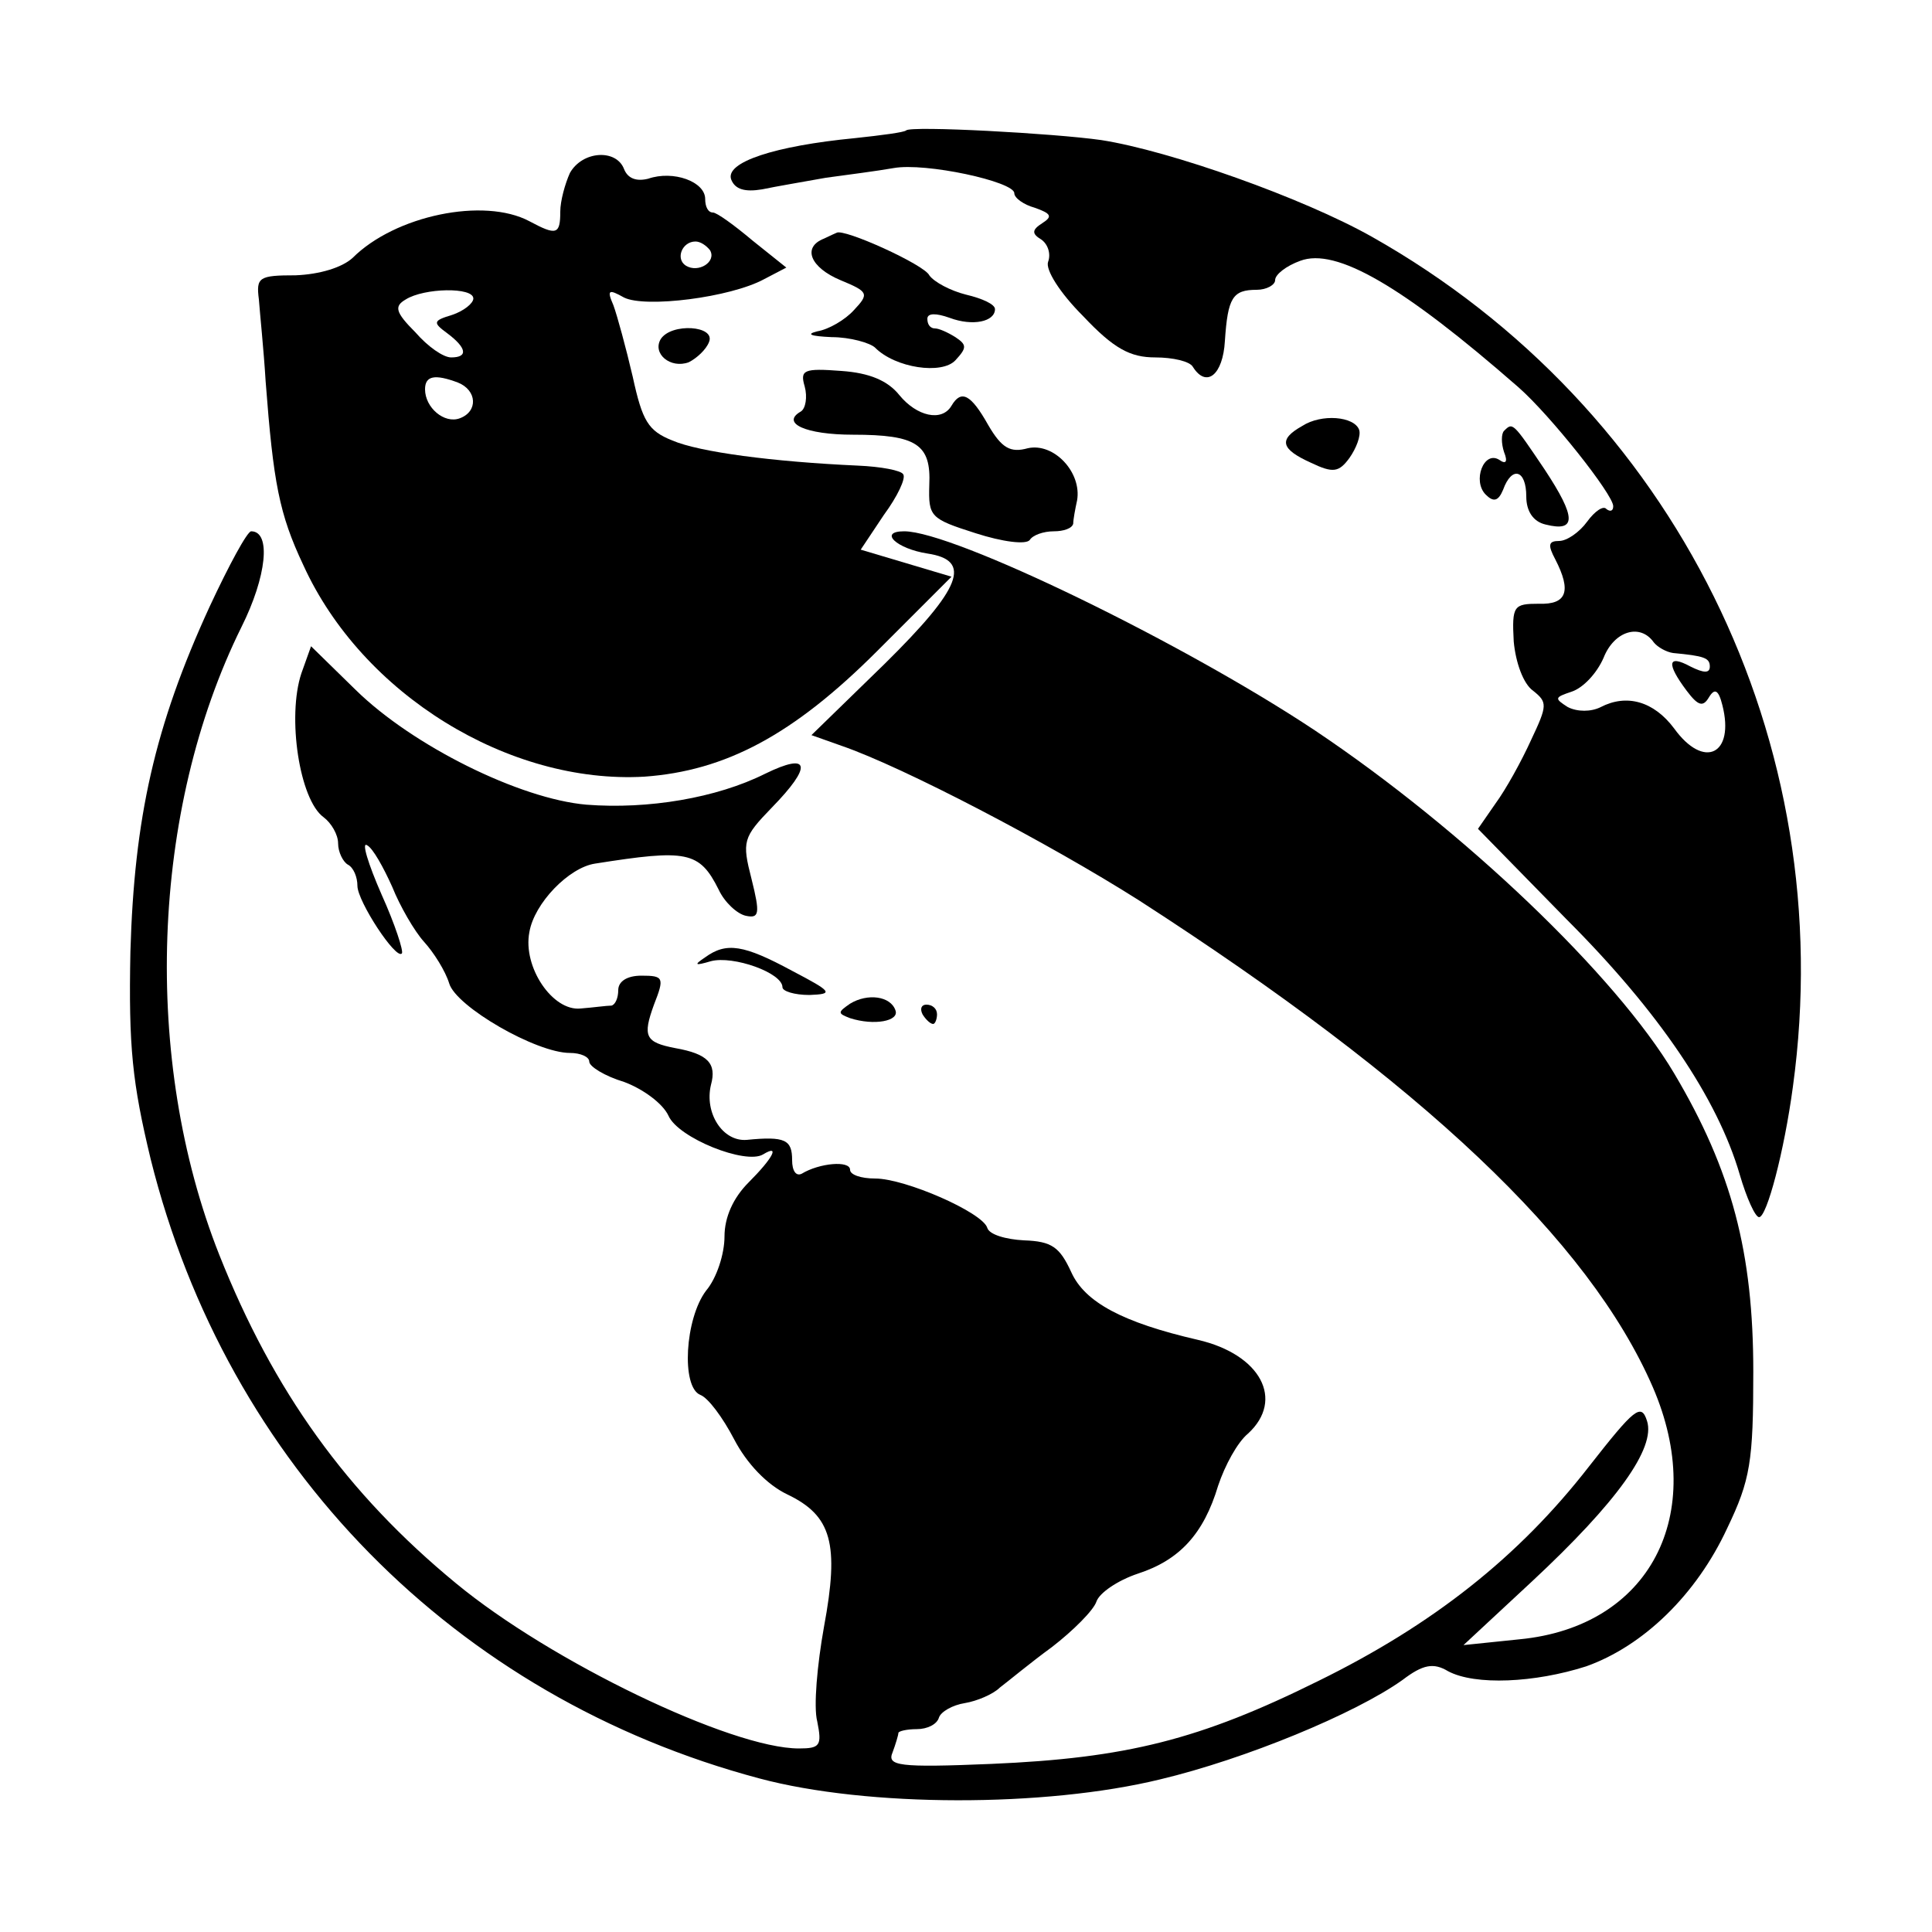 <?xml version="1.0" standalone="no"?>
<!DOCTYPE svg PUBLIC "-//W3C//DTD SVG 20010904//EN"
 "http://www.w3.org/TR/2001/REC-SVG-20010904/DTD/svg10.dtd">
<svg version="1.0" xmlns="http://www.w3.org/2000/svg"
 width="200pt" height="200pt" viewBox="0 0 200 200"
 preserveAspectRatio="xMidYMid meet">
<g transform="translate(0,200) scale(0.1,-0.1)"
fill="#000000" stroke="none">
<path d="M938 1865 c-2 -2 -25 -5 -53 -8 -83 -8 -135 -25 -128 -43 4 -10 14
-13 32 -10 14 3 44 8 66 12 22 3 53 7 70 10 33 6 125 -14 125 -26 0 -5 10 -12
21 -15 17 -6 19 -9 8 -16 -11 -7 -11 -11 -1 -17 7 -5 10 -15 7 -23 -3 -8 12
-32 36 -56 32 -34 49 -43 75 -43 18 0 36 -4 39 -10 14 -22 31 -8 33 27 3 45 8
53 33 53 10 0 19 5 19 10 0 6 12 15 26 20 37 14 106 -26 226 -131 33 -29 98
-111 98 -123 0 -5 -3 -6 -7 -3 -3 4 -12 -2 -20 -13 -8 -11 -21 -20 -29 -20
-11 0 -12 -4 -4 -19 17 -33 12 -47 -17 -46 -26 0 -28 -2 -26 -39 2 -22 10 -44
20 -51 15 -12 15 -15 -2 -51 -10 -22 -26 -51 -37 -66 l-18 -26 92 -94 c95 -95
156 -185 179 -264 7 -24 16 -44 20 -44 8 0 26 68 35 135 49 357 -122 703 -436
880 -71 40 -209 89 -280 100 -49 7 -197 15 -202 10z m774 -530 c4 -5 13 -10
20 -11 32 -3 38 -5 38 -14 0 -7 -6 -7 -20 0 -24 13 -25 3 -4 -25 12 -16 17
-17 23 -7 6 10 10 8 14 -8 13 -51 -19 -67 -50 -24 -21 28 -49 36 -76 22 -10
-5 -24 -5 -34 0 -14 9 -14 10 4 16 12 4 26 19 33 35 11 28 38 36 52 16z"/>
<path d="M590 1821 c-5 -11 -10 -29 -10 -40 0 -24 -4 -25 -32 -10 -47 25 -139
6 -183 -38 -11 -10 -34 -17 -59 -18 -38 0 -41 -2 -38 -25 1 -14 5 -52 7 -85 8
-105 14 -137 39 -190 61 -134 213 -227 353 -219 84 6 154 43 241 130 l77 77
-47 14 -47 14 24 36 c14 19 23 38 20 42 -2 4 -23 8 -47 9 -88 4 -164 14 -192
26 -25 10 -31 20 -41 66 -7 30 -16 63 -20 74 -7 16 -5 17 11 8 22 -11 110 0
145 19 l23 12 -35 28 c-19 16 -37 29 -41 29 -5 0 -8 6 -8 14 0 18 -33 30 -59
21 -12 -3 -21 0 -25 10 -8 21 -43 19 -56 -4z m145 -80 c7 -12 -12 -24 -25 -16
-11 7 -4 25 10 25 5 0 11 -4 15 -9z m-245 -50 c0 -5 -10 -13 -22 -17 -20 -6
-20 -8 -5 -19 20 -15 22 -25 4 -25 -8 0 -24 11 -37 26 -21 21 -22 27 -10 34
19 12 70 13 70 1z m-16 -87 c20 -8 21 -30 2 -37 -16 -6 -36 11 -36 30 0 14 10
16 34 7z"/>
<path d="M853 1753 c-23 -9 -14 -30 17 -43 29 -12 30 -14 14 -31 -9 -10 -26
-20 -38 -22 -12 -3 -7 -5 15 -6 19 0 40 -6 45 -11 21 -21 69 -28 83 -13 12 13
12 16 0 24 -8 5 -17 9 -21 9 -5 0 -8 4 -8 10 0 6 9 6 23 1 24 -9 47 -4 47 9 0
5 -13 11 -30 15 -16 4 -33 13 -38 20 -5 11 -89 49 -96 44 0 0 -7 -3 -13 -6z"/>
<path d="M684 1649 c-9 -15 10 -31 29 -24 8 4 18 13 21 21 7 17 -39 20 -50 3z"/>
<path d="M833 1600 c3 -11 1 -23 -4 -26 -21 -12 5 -24 54 -24 66 0 81 -10 79
-52 -1 -33 1 -35 48 -50 28 -9 52 -12 56 -7 3 5 14 9 25 9 10 0 19 3 20 8 0 4
2 15 4 24 5 29 -24 60 -51 54 -18 -5 -27 0 -41 24 -18 32 -28 37 -38 20 -10
-17 -36 -11 -54 11 -12 15 -31 23 -60 25 -39 3 -43 1 -38 -16z"/>
<path d="M1348 1559 c-25 -14 -22 -24 9 -38 23 -11 29 -10 40 5 7 10 12 23 10
29 -5 14 -39 17 -59 4z"/>
<path d="M1557 1554 c-3 -3 -3 -13 0 -22 4 -10 2 -13 -5 -8 -16 10 -28 -22
-14 -36 8 -8 13 -7 18 5 9 25 24 21 24 -7 0 -15 7 -26 20 -29 32 -8 32 7 -1
57 -33 49 -33 49 -42 40z"/>
<path d="M217 1372 c-57 -124 -78 -219 -82 -357 -2 -99 2 -136 21 -215 79
-317 315 -557 630 -641 112 -30 296 -30 415 -1 88 21 202 68 251 103 21 16 32
18 47 9 28 -15 90 -12 143 5 59 21 114 74 146 143 24 50 27 69 27 162 0 123
-22 208 -82 309 -60 101 -218 252 -372 355 -137 91 -374 206 -425 206 -27 0
-8 -18 24 -23 47 -7 35 -36 -44 -114 l-76 -74 31 -11 c64 -22 215 -101 308
-160 293 -189 466 -352 532 -504 57 -132 -3 -248 -138 -261 l-58 -6 71 66 c88
82 128 138 119 166 -6 19 -13 13 -60 -47 -73 -94 -162 -164 -280 -222 -123
-61 -199 -80 -339 -86 -96 -4 -108 -2 -102 12 3 8 6 18 6 20 0 2 9 4 19 4 11
0 21 5 23 12 2 6 14 13 27 15 12 2 29 9 36 16 8 6 32 26 54 42 22 17 43 38 46
47 3 9 22 22 43 29 43 14 68 41 83 91 7 21 20 45 31 54 38 35 13 82 -52 97
-78 18 -117 39 -131 70 -12 26 -20 32 -49 33 -19 1 -36 6 -38 13 -5 16 -85 51
-116 51 -15 0 -26 4 -26 9 0 10 -32 7 -50 -4 -6 -3 -10 3 -10 14 0 21 -7 25
-47 21 -25 -2 -44 28 -37 57 6 22 -3 32 -37 38 -31 6 -34 12 -22 45 11 28 10
30 -13 30 -15 0 -24 -6 -24 -15 0 -8 -3 -15 -7 -16 -5 0 -19 -2 -32 -3 -29 -3
-60 43 -53 79 5 30 41 67 68 71 95 15 108 13 128 -27 6 -13 19 -25 28 -27 14
-3 15 2 6 38 -10 39 -9 43 21 74 42 43 40 58 -7 35 -50 -25 -121 -37 -185 -32
-69 6 -180 61 -239 119 l-46 45 -10 -28 c-15 -45 -2 -131 23 -149 8 -6 15 -18
15 -27 0 -9 5 -19 10 -22 6 -3 10 -13 10 -22 0 -16 40 -77 46 -70 2 2 -7 30
-21 61 -14 32 -21 55 -15 51 6 -3 17 -23 26 -43 8 -20 23 -46 33 -57 10 -11
22 -30 26 -43 7 -24 90 -72 125 -72 11 0 20 -4 20 -9 0 -5 16 -15 36 -21 19
-7 40 -22 46 -35 10 -23 80 -51 98 -40 18 11 10 -4 -15 -29 -16 -16 -25 -36
-25 -56 0 -18 -8 -43 -19 -56 -22 -29 -26 -100 -6 -108 8 -3 23 -23 35 -46 13
-25 34 -47 55 -57 46 -22 54 -51 38 -137 -7 -39 -11 -83 -7 -98 5 -25 3 -28
-19 -28 -70 0 -257 90 -355 171 -113 93 -189 199 -245 340 -80 202 -71 460 23
650 26 52 31 99 10 99 -4 0 -23 -35 -43 -78z"/>
<path d="M730 1009 c-12 -8 -11 -9 6 -4 23 6 74 -12 74 -27 0 -4 12 -8 28 -8
25 1 24 3 -18 25 -50 27 -68 30 -90 14z"/>
<path d="M880 961 c-13 -9 -13 -10 0 -15 25 -8 51 -3 47 8 -5 15 -29 18 -47 7z"/>
<path d="M955 950 c3 -5 8 -10 11 -10 2 0 4 5 4 10 0 6 -5 10 -11 10 -5 0 -7
-4 -4 -10z"/>
</g>
</svg>
